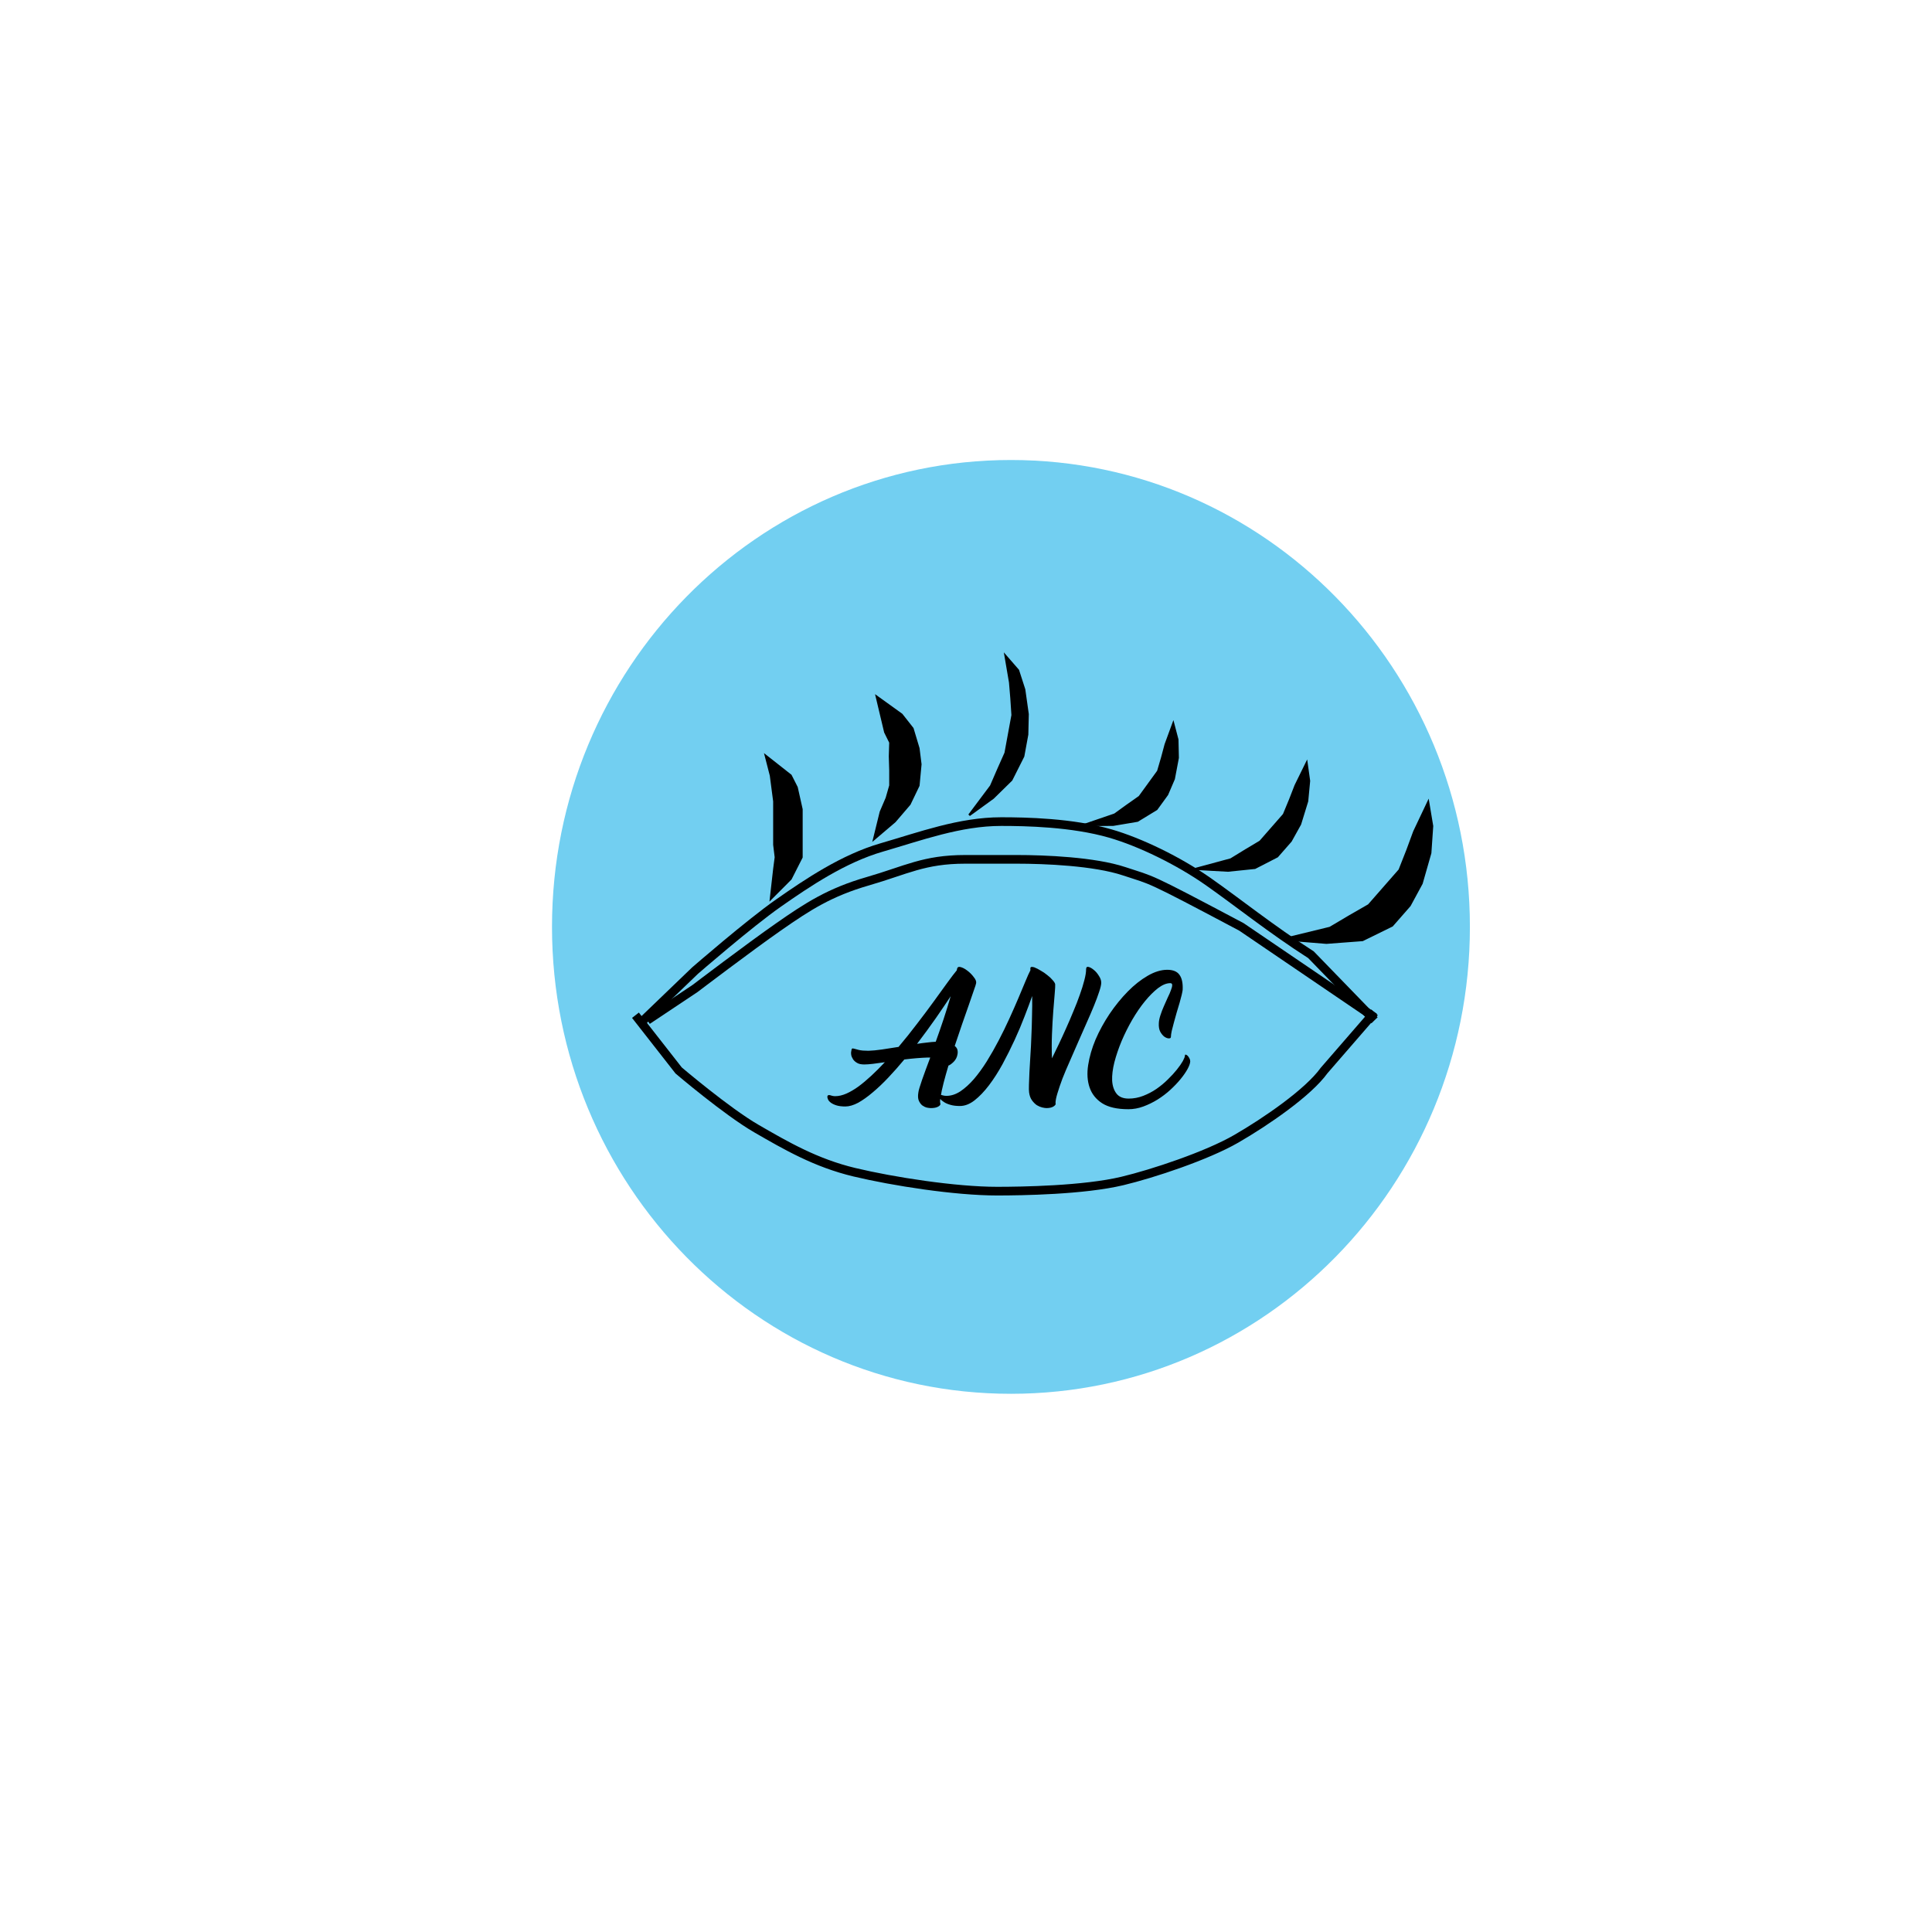 <svg width="892" height="892" viewBox="0 0 892 892" fill="none" xmlns="http://www.w3.org/2000/svg">
<path d="M466.755 643.514C583.782 643.514 678.652 547.002 678.652 427.948C678.652 308.893 583.782 212.381 466.755 212.381C349.727 212.381 254.857 308.893 254.857 427.948C254.857 547.002 349.727 643.514 466.755 643.514Z" fill="#72CFF1"/>
<path d="M297.054 471.061L320.904 448.128C320.904 448.128 345.927 426.374 359.43 416.94C372.934 407.506 389.458 396.369 407.13 391.255C424.802 386.141 443.136 379.33 462.219 379.33C473.406 379.33 494.95 379.721 512.62 384.834C526.44 388.833 544.065 397.417 557.568 406.85C571.069 416.282 587.019 429.131 605.267 440.79L634.622 471.061" stroke="black" stroke-width="4"/>
<path d="M298.888 471.061L320.903 456.383C320.903 456.383 345.921 437.36 359.43 427.948C372.939 418.534 383.029 411.953 400.709 406.85C418.388 401.747 426.566 396.759 445.656 396.759C456.847 396.759 451.106 396.759 469.506 396.759C482.349 396.759 505.282 397.677 519.04 402.263C532.8 406.85 528.215 404.098 573.161 427.948L634.622 469.731" stroke="black" stroke-width="4"/>
<path d="M293.385 468.733L313.34 494.24C313.34 494.24 335.61 513.208 349.26 521.087C362.91 528.967 376.628 536.952 394.492 541.223C412.356 545.494 441.055 549.95 460.345 549.95C471.652 549.95 500.353 549.523 518.217 545.25C532.185 541.911 557.116 533.665 570.764 525.785C584.414 517.908 603.987 504.488 611.342 494.24L634.623 467.391" stroke="black" stroke-width="4"/>
<path d="M440.793 482.91C441.487 483.455 441.908 484.076 442.057 484.768C442.206 485.462 442.206 486.157 442.057 486.849C441.859 488.09 441.289 489.205 440.347 490.194C439.406 491.137 438.588 491.732 437.894 491.978C437.052 494.803 436.309 497.456 435.664 499.932C435.02 502.41 434.549 504.641 434.252 506.622C434.153 507.068 434.079 507.614 434.029 508.257C434.029 508.903 434.079 509.349 434.178 509.595C434.277 510.041 433.93 510.487 433.137 510.933C432.344 511.379 431.229 511.602 429.792 511.602C429.297 511.602 428.677 511.528 427.934 511.379C427.19 511.182 426.472 510.836 425.778 510.339C425.134 509.795 424.614 509.075 424.217 508.183C423.821 507.242 423.746 506.004 423.994 504.466C424.044 503.972 424.217 503.228 424.514 502.236C424.861 501.196 425.258 499.983 425.704 498.594C426.199 497.158 426.769 495.572 427.413 493.837C428.058 492.104 428.751 490.245 429.495 488.262H428.305C426.769 488.313 425.084 488.41 423.251 488.559C421.417 488.708 419.509 488.907 417.527 489.154C415.099 492.078 412.646 494.854 410.168 497.479C407.69 500.106 405.262 502.41 402.883 504.392C400.554 506.376 398.324 507.96 396.193 509.149C394.013 510.29 392.056 510.859 390.321 510.859C388.636 510.859 387.249 510.687 386.158 510.339C385.068 509.993 384.201 509.572 383.557 509.075C382.913 508.58 382.491 508.085 382.293 507.588C382.045 507.045 381.946 506.599 381.996 506.25C382.045 505.904 382.194 505.707 382.442 505.656C382.64 505.558 382.913 505.558 383.259 505.656C383.557 505.707 383.904 505.804 384.3 505.953C384.697 506.053 385.143 506.102 385.638 506.102C387.224 506.102 388.934 505.707 390.767 504.912C392.551 504.12 394.409 503.031 396.342 501.642C398.275 500.206 400.257 498.545 402.289 496.661C404.37 494.729 406.451 492.647 408.533 490.417C406.6 490.666 404.791 490.914 403.106 491.161C401.471 491.36 400.108 491.458 399.018 491.458C397.581 491.458 396.466 491.212 395.673 490.715C394.831 490.22 394.211 489.651 393.815 489.005C393.369 488.313 393.096 487.644 392.997 486.998C392.898 486.306 392.898 485.809 392.997 485.511C393.096 484.719 393.22 484.273 393.369 484.173C393.517 484.025 393.84 484.025 394.335 484.173C394.781 484.322 395.524 484.522 396.565 484.768C397.606 485.016 399.068 485.14 400.951 485.14C402.735 485.091 404.816 484.893 407.195 484.545C409.623 484.199 412.175 483.802 414.851 483.356C417.824 479.839 420.699 476.245 423.474 472.577C426.298 468.912 428.875 465.467 431.204 462.245C433.583 458.974 435.664 456.101 437.448 453.622C439.282 451.095 440.719 449.213 441.76 447.973C441.76 447.727 441.785 447.552 441.834 447.453C441.983 446.561 442.528 446.24 443.469 446.486C444.461 446.735 445.501 447.281 446.591 448.122C447.731 448.965 448.722 449.957 449.565 451.095C450.457 452.187 450.828 453.127 450.68 453.92C450.63 454.317 450.283 455.406 449.639 457.19C449.044 458.974 448.276 461.204 447.335 463.88C446.393 466.507 445.353 469.481 444.213 472.8C443.073 476.071 441.933 479.441 440.793 482.91ZM432.022 480.977C433.261 477.558 434.475 474.064 435.664 470.496C436.854 466.879 437.944 463.36 438.935 459.941C437.052 462.816 434.772 466.185 432.096 470.05C429.42 473.866 426.521 477.832 423.399 481.943C424.985 481.697 426.497 481.497 427.934 481.349C429.42 481.151 430.783 481.028 432.022 480.977ZM508.438 453.697C508.438 454.64 508.115 456.052 507.471 457.934C506.877 459.769 506.082 461.899 505.093 464.326C504.101 466.756 502.96 469.406 501.673 472.28C500.433 475.156 499.146 478.078 497.808 481.051C496.519 484.025 495.23 486.975 493.943 489.897C492.654 492.773 491.513 495.472 490.523 497.999C489.58 500.527 488.814 502.782 488.219 504.764C487.624 506.696 487.327 508.208 487.327 509.298C487.573 509.744 487.302 510.241 486.509 510.785C485.715 511.33 484.6 511.602 483.164 511.602C482.667 511.602 481.998 511.505 481.157 511.305C480.363 511.107 479.545 510.761 478.704 510.264C477.91 509.721 477.167 508.977 476.474 508.034C475.78 507.093 475.334 505.879 475.136 504.392C475.037 503.7 475.011 502.534 475.062 500.898C475.111 499.263 475.185 497.307 475.285 495.026C475.434 492.698 475.582 490.145 475.731 487.37C475.929 484.545 476.077 481.623 476.177 478.598C476.326 475.527 476.423 472.405 476.474 469.232C476.572 466.013 476.598 462.891 476.549 459.866C475.606 462.542 474.442 465.664 473.055 469.232C471.717 472.751 470.179 476.394 468.446 480.159C466.712 483.927 464.853 487.644 462.871 491.309C460.889 494.928 458.808 498.174 456.627 501.047C454.447 503.923 452.217 506.25 449.937 508.034C447.707 509.769 445.452 510.636 443.173 510.636C441.488 510.636 440.051 510.464 438.861 510.116C437.623 509.769 436.631 509.349 435.888 508.852C435.095 508.357 434.501 507.862 434.104 507.365C433.708 506.822 433.485 506.376 433.435 506.027C433.386 505.681 433.46 505.484 433.658 505.433C433.856 505.384 434.129 505.409 434.476 505.507C434.773 505.558 435.145 505.656 435.591 505.804C436.037 505.904 436.508 505.953 437.003 505.953C439.134 505.953 441.265 505.261 443.396 503.872C445.527 502.436 447.608 500.552 449.64 498.222C451.672 495.844 453.654 493.119 455.586 490.046C457.519 486.924 459.353 483.704 461.087 480.382C462.822 477.063 464.457 473.718 465.993 470.347C467.529 466.979 468.916 463.831 470.156 460.907C471.394 457.985 472.484 455.383 473.427 453.102C474.368 450.823 475.136 449.113 475.731 447.973V447.378C475.582 446.486 476.126 446.214 477.366 446.561C477.464 446.612 477.538 446.635 477.589 446.635C477.638 446.635 477.687 446.66 477.738 446.709C478.53 447.007 479.448 447.478 480.488 448.122C481.578 448.716 482.593 449.411 483.536 450.203C484.526 450.946 485.343 451.715 485.989 452.507C486.681 453.251 487.079 453.896 487.178 454.44C487.227 455.035 487.153 456.472 486.955 458.751C486.756 460.981 486.533 463.708 486.286 466.928C486.038 470.15 485.84 473.669 485.692 477.483C485.543 481.3 485.543 485.016 485.692 488.633C486.584 486.8 487.599 484.694 488.739 482.315C489.878 479.936 491.018 477.46 492.159 474.882C493.348 472.257 494.486 469.604 495.578 466.928C496.716 464.252 497.708 461.701 498.551 459.272C499.443 456.795 500.136 454.565 500.633 452.582C501.176 450.551 501.45 448.865 501.45 447.527C501.45 446.635 501.797 446.263 502.491 446.412C503.234 446.561 504.052 447.007 504.944 447.75C505.836 448.444 506.628 449.362 507.323 450.5C508.066 451.592 508.438 452.656 508.438 453.697ZM546.031 457.042C545.983 457.488 545.834 458.256 545.585 459.346C545.337 460.387 545.016 461.601 544.619 462.988C544.222 464.377 543.776 465.864 543.281 467.448C542.835 468.986 542.415 470.496 542.017 471.983C541.62 473.42 541.274 474.758 540.977 475.997C540.728 477.186 540.605 478.103 540.605 478.747C540.605 479.193 540.282 479.416 539.639 479.416C539.044 479.416 538.375 479.17 537.632 478.673C536.937 478.178 536.294 477.409 535.699 476.368C535.153 475.328 534.93 473.99 535.03 472.354C535.079 471.265 535.327 470.05 535.773 468.712C536.219 467.325 536.74 465.962 537.334 464.624C537.929 463.237 538.524 461.899 539.118 460.61C539.762 459.323 540.259 458.182 540.605 457.19C541.002 456.201 541.2 455.406 541.2 454.812C541.2 454.217 540.902 453.92 540.308 453.92C538.573 453.92 536.691 454.688 534.658 456.224C532.677 457.762 530.67 459.769 528.637 462.245C526.605 464.723 524.649 467.574 522.765 470.793C520.932 473.966 519.297 477.237 517.859 480.605C516.472 483.927 515.357 487.198 514.514 490.417C513.722 493.59 513.374 496.415 513.473 498.891C513.622 501.37 514.291 503.377 515.48 504.912C516.67 506.45 518.553 507.217 521.13 507.217C523.409 507.217 525.639 506.796 527.82 505.953C530.001 505.112 532.031 504.046 533.915 502.757C535.848 501.419 537.606 499.957 539.193 498.371C540.828 496.787 542.215 495.274 543.355 493.837C544.545 492.35 545.462 491.037 546.106 489.897C546.749 488.708 547.072 487.867 547.072 487.37C547.072 487.023 547.195 486.875 547.444 486.924C547.741 486.975 548.038 487.147 548.336 487.444C548.633 487.741 548.905 488.138 549.153 488.633C549.402 489.079 549.525 489.551 549.525 490.046C549.476 490.989 549.054 492.178 548.261 493.614C547.469 495.051 546.403 496.587 545.065 498.222C543.727 499.858 542.141 501.519 540.308 503.203C538.524 504.838 536.566 506.325 534.435 507.663C532.354 508.952 530.173 510.018 527.894 510.859C525.615 511.702 523.311 512.123 520.981 512.123C515.778 512.123 511.738 511.207 508.865 509.372C506.04 507.539 504.107 505.112 503.067 502.088C502.026 499.065 501.803 495.621 502.398 491.755C502.992 487.89 504.133 483.95 505.817 479.936C507.552 475.922 509.708 471.983 512.284 468.117C514.911 464.252 517.71 460.809 520.684 457.785C523.657 454.763 526.73 452.335 529.901 450.5C533.072 448.667 536.071 447.75 538.895 447.75C541.571 447.75 543.455 448.519 544.545 450.054C545.685 451.592 546.18 453.92 546.031 457.042Z" fill="black"/>
<path d="M612.397 435.288L592.427 433.657L614.056 428.394L623.152 423.006L631.972 417.932L640.108 408.643L646.174 401.714L649.763 392.617L652.94 383.991L659.388 370.379L661.223 381.387L660.37 393.836L656.362 407.854L650.844 418.044L642.708 427.334L629.065 434.026L612.397 435.288Z" fill="black" stroke="black"/>
<path d="M458.501 368.359L447.491 376.341L457.548 362.919L460.933 355.117L464.256 347.654L466.095 337.638L467.468 330.167L466.95 322.351L466.339 315.043L464.256 302.858L470.033 309.502L472.89 318.352L474.493 329.703L474.279 339.14L472.439 349.157L466.95 360.067L458.501 368.359Z" fill="black" stroke="black"/>
<path d="M513.996 380.811L500.425 380.942L514.688 376.059L520.493 371.864L526.127 367.898L531.042 361.13L534.705 356.084L536.566 349.726L538.175 343.713L541.686 334.134L543.602 341.445L543.793 349.894L541.956 359.596L538.861 366.809L533.947 373.576L525.159 378.932L513.996 380.811Z" fill="black" stroke="black"/>
<path d="M365.043 405.742L355.906 414.915L357.464 401.156L358.166 395.796L357.464 390.01V383.727V376.389V369.968L355.906 358.043L353.579 349.013L365.043 358.043L367.831 363.546L370.091 373.637V380.975V390.01V395.796L365.043 405.742Z" fill="black" stroke="black"/>
<path d="M413.125 379.22L403.58 387.346L406.639 374.888L409.39 368.467L411.046 362.681V355.625L410.853 349.203L411.046 342.782L408.689 338.022L404.804 321.684L416.268 329.94L421.315 336.361L424.067 345.534L424.985 352.873L424.067 362.681L419.948 371.251L413.125 379.22Z" fill="black" stroke="black"/>
<path d="M566.92 401.987L552.063 401.163L568.296 396.779L575.183 392.55L581.861 388.564L588.113 381.426L592.775 376.102L595.633 369.2L598.174 362.66L603.254 352.31L604.401 360.538L603.515 369.902L600.246 380.507L595.927 388.269L589.676 395.407L579.371 400.706L566.92 401.987Z" fill="black" stroke="black"/>
</svg>
